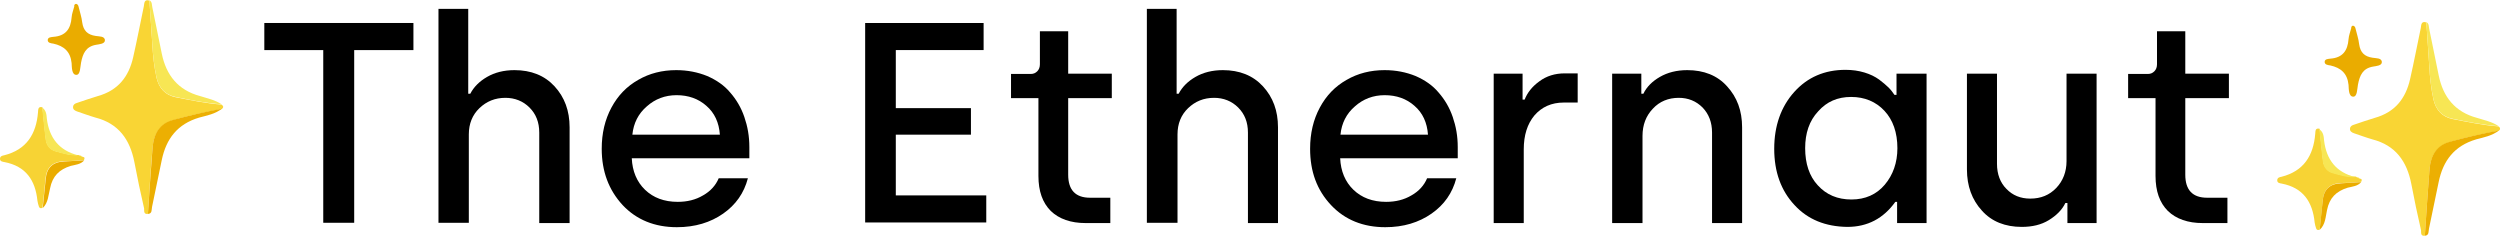 <?xml version="1.0" encoding="utf-8"?>
<!-- Generator: Adobe Illustrator 24.1.1, SVG Export Plug-In . SVG Version: 6.00 Build 0)  -->
<svg version="1.1" id="Capa_1" xmlns="http://www.w3.org/2000/svg" xmlns:xlink="http://www.w3.org/1999/xlink" x="0px" y="0px"
	 viewBox="0 0 848.4 80" style="enable-background:new 0 0 848.4 80;" xml:space="preserve">
<style type="text/css">
	.st0{fill:#F9D534;}
	.st1{fill:#F7D334;}
	.st2{fill:#EAAC00;}
	.st3{fill:#ECAF02;}
	.st4{fill:#F7E654;}
</style>
<g>
	<g>
		<path d="M89.7,17V7.8h50.6V17h-20.1v58.6h-10.5V17H89.7z"/>
		<path d="M148.8,75.6V3h10.1v28.8h0.7c1.2-2.3,3.1-4.2,5.7-5.7c2.6-1.5,5.7-2.3,9.3-2.3c5.6,0,10.2,1.8,13.6,5.5
			c3.4,3.7,5.1,8.3,5.1,13.9v32.5H183V45c0-3.5-1.1-6.3-3.3-8.5c-2.2-2.2-5-3.3-8.2-3.3c-3.5,0-6.4,1.2-8.8,3.5
			c-2.4,2.3-3.6,5.3-3.6,8.9v30H148.8z"/>
		<path d="M204.2,50.5c0-5.3,1.1-9.9,3.3-14c2.2-4.1,5.2-7.2,9.1-9.4c3.8-2.2,8.1-3.3,12.9-3.3c3.8,0,7.3,0.7,10.5,2
			c3.2,1.4,5.8,3.2,7.8,5.6c2.1,2.4,3.7,5.1,4.8,8.3c1.1,3.2,1.7,6.5,1.7,10.2v3.8h-39.9c0.2,4.4,1.7,8,4.5,10.7
			c2.8,2.7,6.5,4.1,11.1,4.1c3.2,0,6.1-0.7,8.6-2.2c2.5-1.4,4.3-3.4,5.3-5.8h9.9c-1.3,5-4.1,9-8.4,12c-4.3,3-9.5,4.6-15.7,4.6
			c-7.5,0-13.7-2.5-18.4-7.5C206.6,64.5,204.2,58.2,204.2,50.5z M214.6,45.7h29.7c-0.3-4.1-1.8-7.4-4.6-9.8
			c-2.7-2.4-6.1-3.6-10.1-3.6c-3.9,0-7.3,1.3-10.1,3.8C216.6,38.6,215,41.8,214.6,45.7z"/>
		<path d="M293.6,75.6V7.8h40.2V17h-29.8v19.7h25.5v9h-25.5v20.6h30.7v9.2H293.6z"/>
		<path d="M343.1,33.3v-8.2h6.7c0.9,0,1.6-0.3,2.2-0.9c0.6-0.6,0.9-1.4,0.9-2.4V10.6h9.6V25h14.8v8.3h-14.8v26
			c0,5.2,2.5,7.8,7.4,7.8h6.9v8.6h-8.4c-5,0-9-1.4-11.8-4.1c-2.8-2.8-4.2-6.7-4.2-11.9V33.3H343.1z"/>
		<path d="M389.2,75.6V3h10.1v28.8h0.7c1.2-2.3,3.1-4.2,5.7-5.7c2.6-1.5,5.7-2.3,9.3-2.3c5.6,0,10.2,1.8,13.6,5.5
			c3.4,3.7,5.1,8.3,5.1,13.9v32.5h-10.2V45c0-3.5-1.1-6.3-3.3-8.5c-2.2-2.2-5-3.3-8.2-3.3c-3.5,0-6.4,1.2-8.8,3.5
			c-2.4,2.3-3.6,5.3-3.6,8.9v30H389.2z"/>
		<path d="M444.6,50.5c0-5.3,1.1-9.9,3.3-14c2.2-4.1,5.2-7.2,9.1-9.4c3.8-2.2,8.1-3.3,12.9-3.3c3.8,0,7.3,0.7,10.5,2
			c3.2,1.4,5.8,3.2,7.8,5.6c2.1,2.4,3.7,5.1,4.8,8.3c1.1,3.2,1.7,6.5,1.7,10.2v3.8h-39.9c0.2,4.4,1.7,8,4.5,10.7
			c2.8,2.7,6.5,4.1,11.1,4.1c3.2,0,6.1-0.7,8.6-2.2c2.5-1.4,4.3-3.4,5.3-5.8h9.9c-1.3,5-4.1,9-8.4,12s-9.5,4.6-15.7,4.6
			c-7.5,0-13.7-2.5-18.4-7.5C446.9,64.5,444.6,58.2,444.6,50.5z M454.9,45.7h29.7c-0.3-4.1-1.8-7.4-4.6-9.8
			c-2.7-2.4-6.1-3.6-10.1-3.6c-3.9,0-7.3,1.3-10.1,3.8C456.9,38.6,455.3,41.8,454.9,45.7z"/>
		<path d="M506.9,75.6V25h9.8v8.8h0.7c0.9-2.3,2.5-4.4,5-6.2c2.4-1.8,5.3-2.7,8.6-2.7h4.4v9.9h-4.7c-4.2,0-7.5,1.5-10,4.4
			c-2.4,2.9-3.6,6.7-3.6,11.5v25H506.9z"/>
		<path d="M547.1,75.6V25h9.9v6.8h0.7c1.1-2.3,3-4.2,5.6-5.7c2.6-1.5,5.7-2.3,9.3-2.3c5.6,0,10.2,1.8,13.5,5.5
			c3.4,3.7,5.1,8.3,5.1,13.9v32.5h-10.2V45c0-3.5-1.1-6.3-3.2-8.5c-2.2-2.2-4.9-3.3-8.1-3.3c-3.5,0-6.5,1.2-8.8,3.7
			c-2.3,2.4-3.5,5.5-3.5,9.2v29.6H547.1z"/>
		<path d="M609,69.6c-4.6-4.9-6.9-11.3-6.9-19.1s2.3-14.3,6.8-19.3s10.3-7.5,17.4-7.5c2.3,0,4.4,0.3,6.4,0.9c2,0.6,3.6,1.4,5,2.4
			c1.3,1,2.4,1.9,3.2,2.7c0.8,0.8,1.4,1.6,2,2.5h0.7V25h10.2v50.7h-10v-7.2h-0.6c-4,5.6-9.4,8.5-16.3,8.5
			C619.5,76.9,613.5,74.5,609,69.6z M612.6,50.3c0,5.2,1.4,9.5,4.3,12.6c2.9,3.2,6.7,4.8,11.4,4.8c4.7,0,8.5-1.7,11.3-5
			c2.8-3.3,4.3-7.5,4.3-12.4c0-5.3-1.5-9.6-4.4-12.7c-2.9-3.1-6.7-4.7-11.3-4.7c-4.6,0-8.3,1.6-11.2,4.9
			C614,41,612.6,45.2,612.6,50.3z"/>
		<path d="M667.5,57.5V25h10.2v30.6c0,3.5,1.1,6.4,3.2,8.5c2.1,2.2,4.8,3.3,8.1,3.3c3.6,0,6.5-1.2,8.8-3.6c2.3-2.4,3.5-5.5,3.5-9.1
			V25h10.2v50.7h-9.9v-6.8h-0.7c-1.1,2.3-3,4.2-5.6,5.8c-2.6,1.6-5.7,2.3-9.2,2.3c-5.6,0-10.2-1.8-13.5-5.5
			C669.2,67.8,667.5,63.1,667.5,57.5z"/>
		<path d="M722.2,33.3v-8.2h6.7c0.9,0,1.6-0.3,2.2-0.9c0.6-0.6,0.9-1.4,0.9-2.4V10.6h9.6V25h14.8v8.3h-14.8v26
			c0,5.2,2.5,7.8,7.4,7.8h6.9v8.6h-8.4c-5,0-9-1.4-11.8-4.1c-2.8-2.8-4.2-6.7-4.2-11.9V33.3H722.2z"/>
	</g>
	<g>
		<path class="st0" d="M50.2,72.6c-1.6,0.2-1.2-1.2-1.3-1.9c-1.2-5.2-2.3-10.4-3.3-15.7c-1.5-7.7-5.4-13.1-13.2-15.1
			c-2.1-0.6-4.2-1.4-6.3-2.1c-0.8-0.3-1.4-0.7-1.3-1.6c0.1-0.8,0.7-1.1,1.4-1.3c2.3-0.8,4.7-1.6,7-2.3c6.8-1.9,10.5-6.5,12-13.2
			c1.3-5.7,2.4-11.5,3.6-17.2c0.2-0.9,0-2.6,1.9-2c0.3,5,0.7,10,1,15c0.2,3.7,0.6,7.4,1.4,11.1c0.8,3.6,3,6,6.5,6.7
			c5.1,1,10.3,2.1,15.6,2.5c0.7,0.5,0.7,1,0.1,1.5c-5.6,1-11.1,2.2-16.6,3.8c-4.5,1.3-6.5,4.8-6.9,9.1C51.1,57.4,50.7,65,50.2,72.6z
			"/>
		<path class="st1" d="M28,53.2c0.8,0.1,0.8,0.5,0.5,1.1c-2.2,0.2-4.4,0.4-6.6,0.4c-4.1,0.1-6.2,2.2-6.5,6.2c-0.3,3.2-0.6,6.4-1,9.6
			c-0.5,0.3-1,0.2-1.2-0.4c-0.2-0.6-0.4-1.3-0.5-2C12,61.2,8.8,56.4,1.5,55C0.9,54.9,0,54.8,0,53.9c0-0.9,0.8-1.1,1.4-1.2
			c7.6-1.9,10.9-7.2,11.5-14.6c0.1-0.8-0.1-2.1,1.5-1.7c0.4,3.7,0.7,7.4,1.2,11.1c0.3,1.8,1.4,3.3,3.3,3.8c2.5,0.7,5,1.5,7.7,1.3
			c0,0,0,0,0,0C27.1,52.8,27.5,53,28,53.2z"/>
		<path class="st2" d="M25.8,1.3c0.6,0.1,0.8,0.6,0.9,1.1c0.4,1.7,1,3.4,1.2,5.2c0.4,2.8,1.8,4.2,4.6,4.6c1.1,0.2,3.1,0,3.1,1.5
			c0,1.2-1.9,1.3-3,1.5c-3.5,0.6-4.5,3-5.1,6.1c-0.3,1.5-0.2,4.1-1.6,4.1c-1.6,0-1.5-2.6-1.6-4c-0.4-3.9-2.6-5.8-6.2-6.6
			c-0.7-0.1-2-0.2-1.9-1.3c0.1-0.9,1.2-0.9,1.9-1c4.2-0.3,5.9-2.7,6.2-6.6c0.1-1.3,0.6-2.5,0.9-3.7C25.1,1.8,25.3,1.4,25.8,1.3z"/>
		<path class="st3" d="M50.2,72.6c0.5-7.6,1-15.2,1.6-22.8c0.4-4.3,2.3-7.9,6.9-9.1c5.5-1.5,11-2.8,16.6-3.8c-2.3,1.8-5.1,2.3-7.7,3
			c-7.4,2.2-11.2,7.2-12.7,14.4c-1.1,5.3-2.2,10.6-3.3,15.9C51.4,71.2,51.7,72.5,50.2,72.6z"/>
		<path class="st4" d="M75.2,35.4C69.9,35,64.7,34,59.6,32.9c-3.6-0.7-5.7-3.1-6.5-6.7c-0.8-3.7-1.2-7.4-1.4-11.1
			c-0.3-5-0.7-10-1-15c1,0.5,0.8,1.6,1,2.4c1.1,5.2,2.1,10.5,3.2,15.7c1.5,7.3,5.5,12.4,13,14.4C70.4,33.4,73,33.9,75.2,35.4z"/>
		<path class="st2" d="M14.5,70.6c0.3-3.2,0.7-6.4,1-9.6c0.3-4.1,2.4-6.1,6.5-6.2c2.2-0.1,4.4-0.3,6.6-0.4c-1.2,1.4-3,1.5-4.6,1.9
			c-3.9,1.2-6.2,3.5-7,7.6C16.4,66.2,16.4,68.8,14.5,70.6z"/>
		<path class="st4" d="M26.5,52.7c-2.7,0.2-5.2-0.6-7.7-1.3c-1.9-0.5-3-2-3.3-3.8c-0.5-3.7-0.8-7.4-1.2-11.1
			c1.4,0.9,1.5,2.5,1.6,3.8C16.7,46.8,20.1,51.1,26.5,52.7z"/>
		<path class="st4" d="M28,53.2c-0.5-0.2-1-0.4-1.4-0.6C27.1,52.7,27.6,52.8,28,53.2z"/>
	</g>
	<g>
		<path class="st0" d="M822.9,80c-1.6,0.2-1.2-1.2-1.3-1.9c-1.2-5.2-2.3-10.4-3.3-15.7c-1.5-7.7-5.4-13.1-13.2-15.1
			c-2.1-0.6-4.2-1.4-6.3-2.1c-0.8-0.3-1.4-0.7-1.3-1.6c0.1-0.8,0.7-1.1,1.4-1.3c2.3-0.8,4.7-1.6,7-2.3c6.8-1.9,10.5-6.5,12-13.2
			c1.3-5.7,2.4-11.5,3.6-17.2c0.2-0.9,0-2.6,1.9-2c0.3,5,0.7,10,1,15c0.2,3.7,0.6,7.4,1.4,11.1c0.8,3.6,3,6,6.5,6.7
			c5.1,1,10.3,2.1,15.6,2.5c0.7,0.5,0.7,1,0.1,1.5c-5.6,1-11.1,2.2-16.6,3.8c-4.5,1.3-6.5,4.8-6.9,9.1
			C823.9,64.8,823.4,72.4,822.9,80z"/>
		<path class="st1" d="M800.8,60.6c0.8,0.1,0.8,0.5,0.5,1.1c-2.2,0.2-4.4,0.4-6.6,0.4c-4.1,0.1-6.2,2.2-6.5,6.2
			c-0.3,3.2-0.6,6.4-1,9.6c-0.5,0.3-1,0.2-1.2-0.4c-0.2-0.6-0.4-1.3-0.5-2c-0.7-7-3.9-11.8-11.2-13.2c-0.6-0.1-1.5-0.2-1.5-1.1
			c0-0.9,0.8-1.1,1.4-1.2c7.6-1.9,10.9-7.2,11.5-14.6c0.1-0.8-0.1-2.1,1.5-1.7c0.4,3.7,0.7,7.4,1.2,11.1c0.3,1.8,1.4,3.3,3.3,3.8
			c2.5,0.7,5,1.5,7.7,1.3c0,0,0,0,0,0C799.8,60.2,800.3,60.4,800.8,60.6z"/>
		<path class="st2" d="M798.5,8.7c0.6,0.1,0.8,0.6,0.9,1.1c0.4,1.7,1,3.4,1.2,5.2c0.4,2.8,1.8,4.2,4.6,4.6c1.1,0.2,3.1,0,3.1,1.5
			c0,1.2-1.9,1.3-3,1.5c-3.5,0.6-4.5,3-5.1,6.1c-0.3,1.5-0.2,4.1-1.6,4.1c-1.6,0-1.5-2.6-1.6-4c-0.4-3.9-2.6-5.8-6.2-6.6
			c-0.7-0.1-2-0.2-1.9-1.3c0.1-0.9,1.2-0.9,1.9-1c4.2-0.3,5.9-2.7,6.2-6.6c0.1-1.3,0.6-2.5,0.9-3.7C797.9,9.2,798,8.8,798.5,8.7z"/>
		<path class="st3" d="M822.9,80c0.5-7.6,1-15.2,1.6-22.8c0.4-4.3,2.3-7.9,6.9-9.1c5.5-1.5,11-2.8,16.6-3.8c-2.3,1.8-5.1,2.3-7.7,3
			c-7.4,2.2-11.2,7.2-12.7,14.4c-1.1,5.3-2.2,10.6-3.3,15.9C824.1,78.5,824.4,79.9,822.9,80z"/>
		<path class="st4" d="M847.9,42.8c-5.3-0.4-10.4-1.4-15.6-2.5c-3.6-0.7-5.7-3.1-6.5-6.7c-0.8-3.7-1.2-7.4-1.4-11.1
			c-0.3-5-0.7-10-1-15c1,0.5,0.8,1.6,1,2.4c1.1,5.2,2.1,10.5,3.2,15.7c1.5,7.3,5.5,12.4,13,14.4C843.1,40.8,845.7,41.3,847.9,42.8z"
			/>
		<path class="st2" d="M787.2,78c0.3-3.2,0.7-6.4,1-9.6c0.3-4.1,2.4-6.1,6.5-6.2c2.2-0.1,4.4-0.3,6.6-0.4c-1.2,1.4-3,1.5-4.6,1.9
			c-3.9,1.2-6.2,3.5-7,7.6C789.2,73.5,789.2,76.2,787.2,78z"/>
		<path class="st4" d="M799.3,60.1c-2.7,0.2-5.2-0.6-7.7-1.3c-1.9-0.5-3-2-3.3-3.8c-0.5-3.7-0.8-7.4-1.2-11.1
			c1.4,0.9,1.5,2.5,1.6,3.8C789.5,54.2,792.8,58.5,799.3,60.1z"/>
		<path class="st4" d="M800.8,60.6c-0.5-0.2-1-0.4-1.4-0.6C799.9,60.1,800.4,60.1,800.8,60.6z"/>
	</g>
</g>
</svg>
